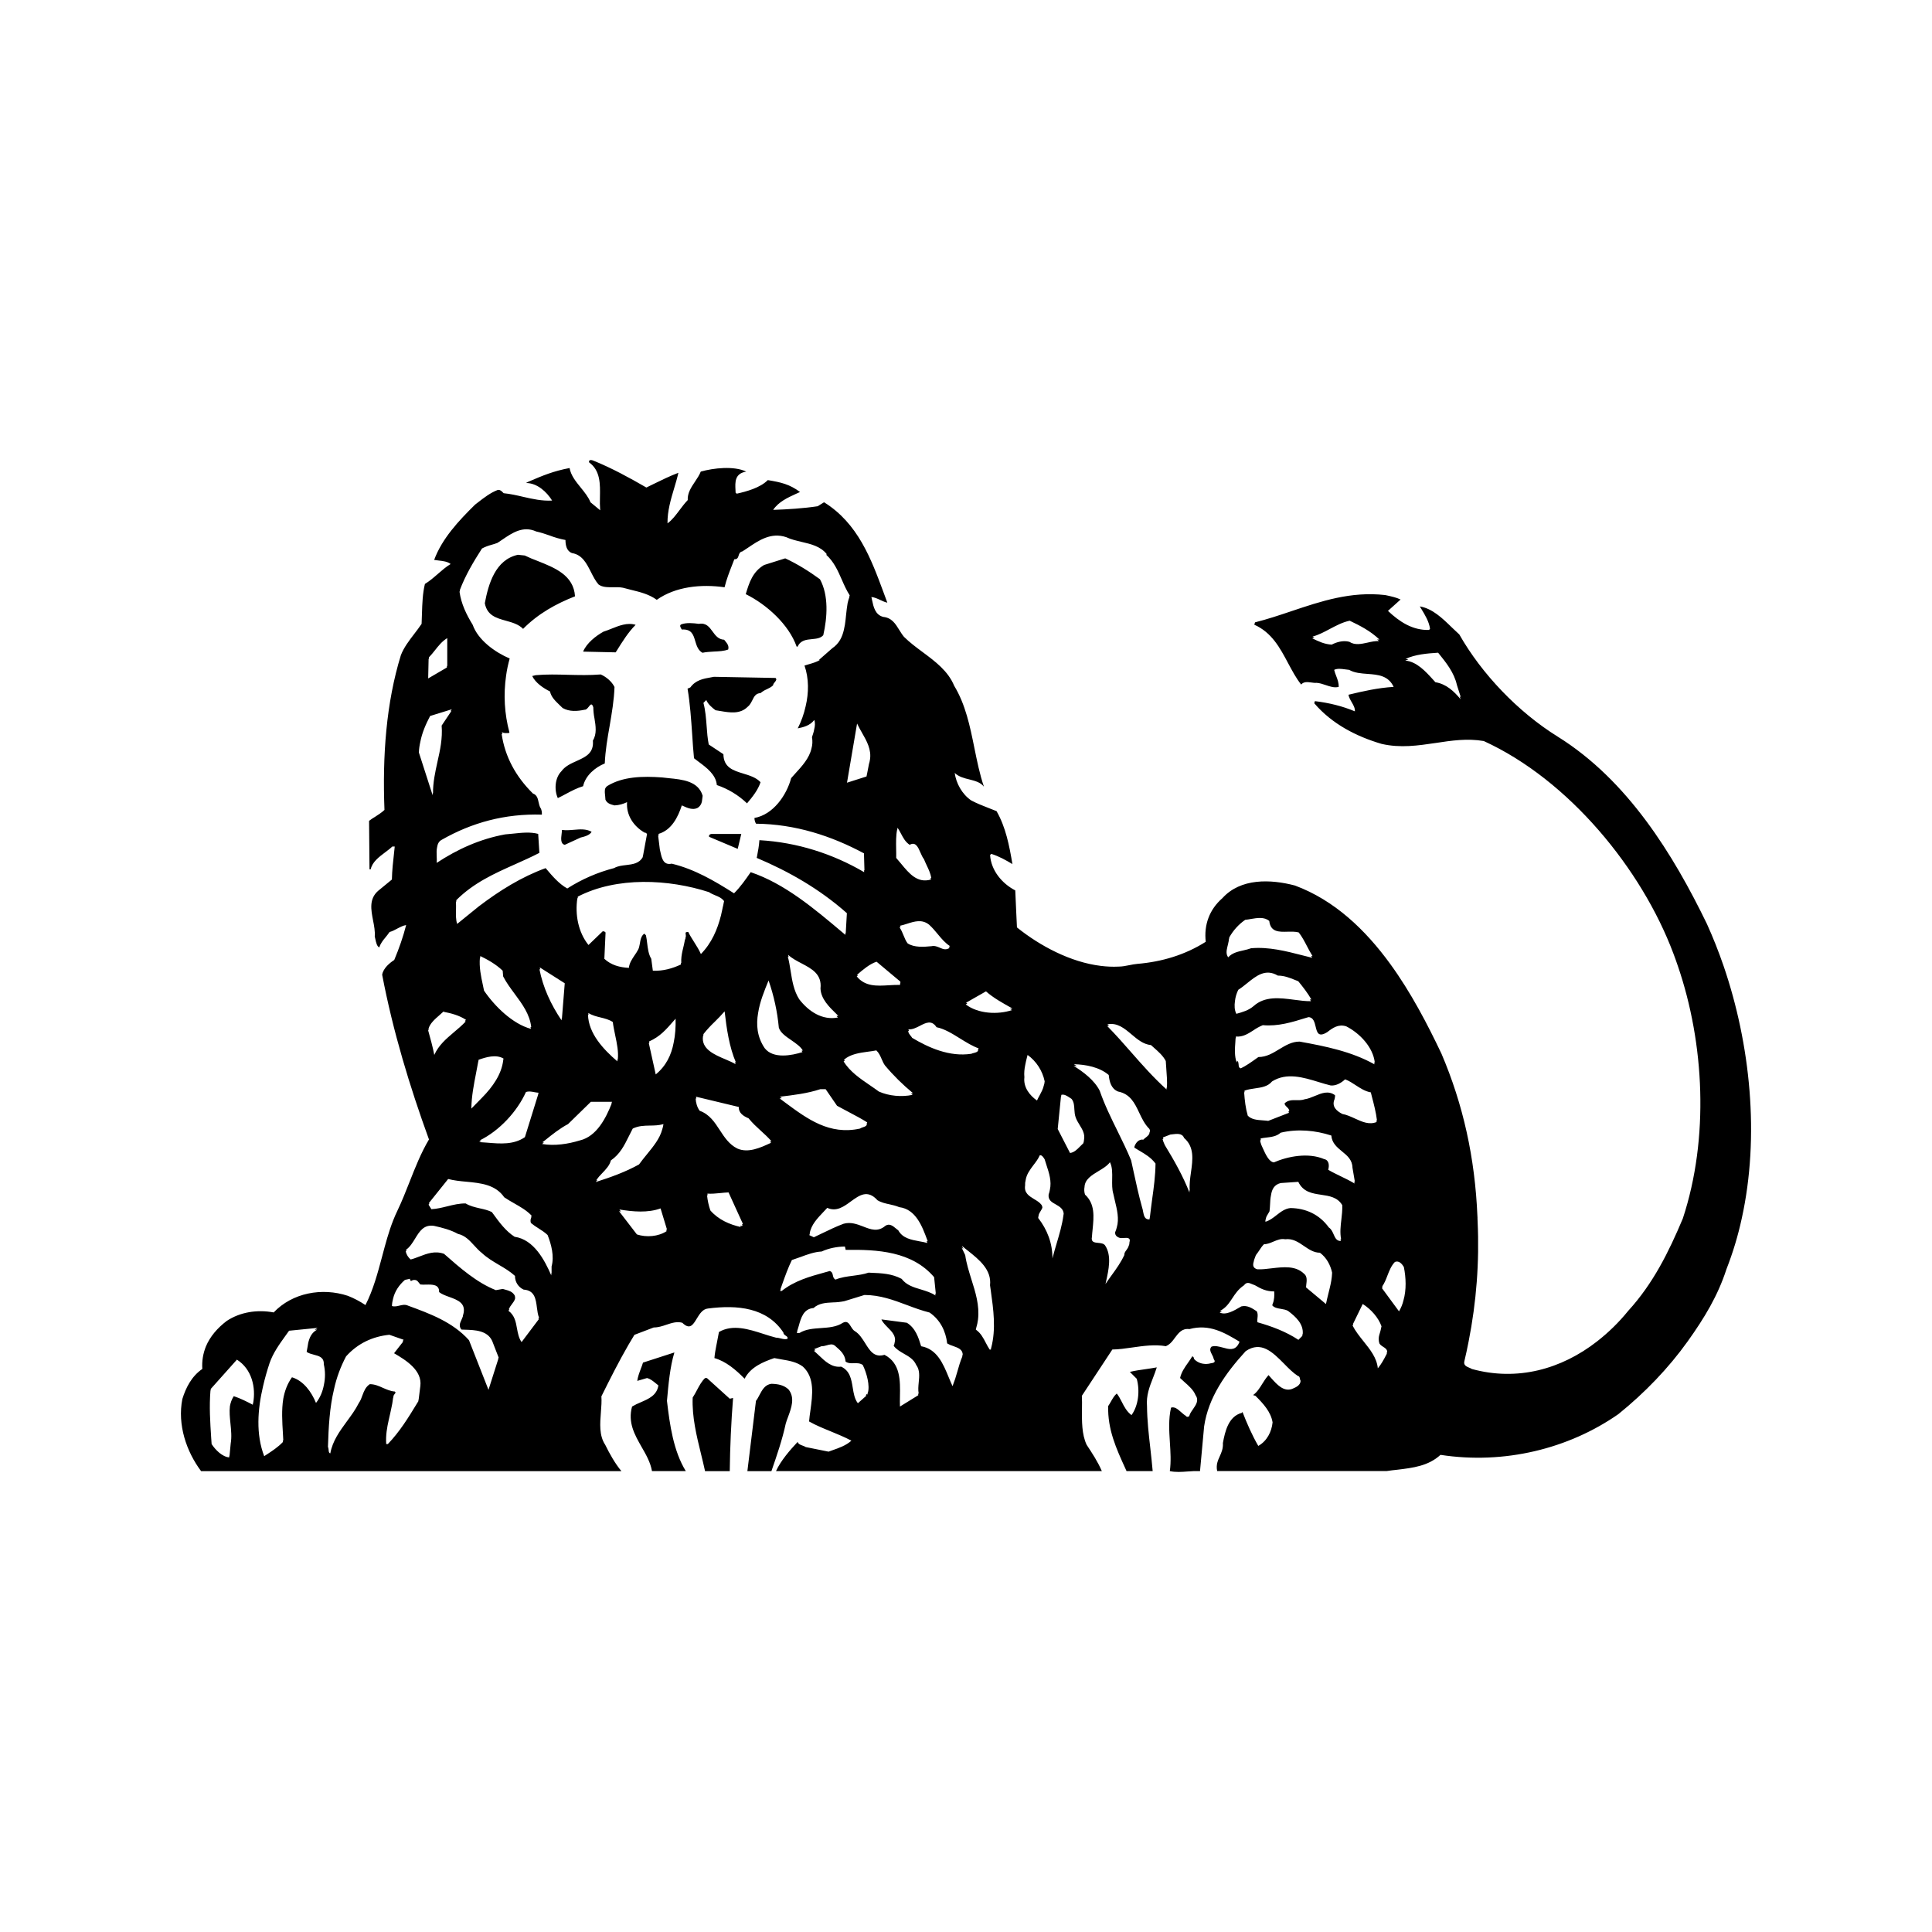 <svg width="32" height="32" viewBox="0 0 32 32" fill="none" xmlns="http://www.w3.org/2000/svg">
<path fill-rule="evenodd" clip-rule="evenodd" d="M23.172 21.72C23.206 21.663 23.231 21.601 23.246 21.537C23.296 21.364 23.288 21.16 23.252 20.985C23.225 20.941 23.174 20.871 23.103 20.903C23.043 20.965 23.012 21.046 22.98 21.128C22.956 21.19 22.932 21.253 22.894 21.307L22.9 21.315C22.898 21.318 22.896 21.321 22.895 21.324L22.889 21.335L23.172 21.72ZM22.96 22.441L22.971 22.421C22.971 22.418 22.97 22.416 22.969 22.415C22.968 22.413 22.968 22.412 22.967 22.41L22.974 22.398L22.977 22.392C22.974 22.347 22.943 22.328 22.91 22.308C22.887 22.293 22.862 22.277 22.847 22.251C22.832 22.204 22.832 22.154 22.846 22.108L22.855 22.078C22.863 22.05 22.871 22.023 22.876 21.996L22.875 21.994L22.876 21.991L22.877 21.988L22.878 21.984L22.879 21.981C22.88 21.977 22.881 21.972 22.882 21.968C22.831 21.823 22.708 21.685 22.571 21.598L22.41 21.929L22.413 21.933L22.414 21.935L22.403 21.956C22.45 22.048 22.517 22.132 22.584 22.216C22.694 22.353 22.805 22.491 22.821 22.664C22.879 22.595 22.921 22.517 22.96 22.441ZM22.21 20.527L22.213 20.527C22.192 20.416 22.204 20.309 22.217 20.201C22.226 20.123 22.235 20.044 22.232 19.961C22.153 19.829 22.019 19.809 21.883 19.789C21.734 19.767 21.584 19.744 21.504 19.575L21.212 19.595C21.103 19.622 21.066 19.702 21.052 19.796C21.041 19.846 21.038 19.9 21.036 19.953C21.034 19.991 21.032 20.028 21.027 20.063C21.02 20.076 21.013 20.088 21.006 20.1C20.988 20.127 20.971 20.154 20.966 20.188C20.96 20.203 20.957 20.22 20.959 20.236C21.028 20.217 21.086 20.172 21.143 20.127C21.214 20.072 21.284 20.017 21.376 20.009C21.628 20.013 21.853 20.114 22.01 20.331C22.05 20.357 22.07 20.402 22.089 20.445C22.114 20.502 22.137 20.555 22.207 20.555C22.206 20.549 22.205 20.544 22.205 20.538C22.205 20.534 22.205 20.53 22.204 20.526C22.207 20.526 22.209 20.526 22.21 20.527ZM22 21.435C22.008 21.402 22.016 21.37 22.024 21.337C22.044 21.254 22.061 21.17 22.064 21.079C22.036 20.953 21.973 20.831 21.862 20.749C21.761 20.749 21.679 20.693 21.597 20.637C21.504 20.573 21.41 20.51 21.286 20.526C21.219 20.512 21.157 20.538 21.094 20.564C21.042 20.586 20.991 20.608 20.936 20.608C20.903 20.64 20.879 20.677 20.855 20.714C20.838 20.739 20.821 20.764 20.802 20.788C20.799 20.798 20.795 20.808 20.79 20.819C20.78 20.845 20.769 20.873 20.765 20.899C20.749 20.952 20.75 21.004 20.827 21.024C20.902 21.027 20.982 21.017 21.064 21.007C21.26 20.984 21.461 20.961 21.601 21.099C21.654 21.14 21.644 21.216 21.636 21.279C21.634 21.294 21.633 21.309 21.632 21.323L21.962 21.599C21.973 21.543 21.987 21.489 22 21.435ZM21.506 22.192L21.572 22.125V22.12C21.572 22.118 21.571 22.116 21.571 22.115C21.57 22.112 21.57 22.109 21.57 22.106L21.577 22.098C21.594 21.929 21.46 21.807 21.333 21.712C21.299 21.693 21.258 21.686 21.216 21.679C21.161 21.67 21.106 21.661 21.072 21.62C21.075 21.615 21.076 21.608 21.078 21.602L21.079 21.598L21.08 21.594C21.107 21.533 21.109 21.453 21.105 21.39C20.975 21.39 20.892 21.35 20.786 21.288C20.771 21.283 20.755 21.277 20.74 21.27C20.692 21.249 20.647 21.23 20.605 21.288C20.51 21.352 20.458 21.431 20.409 21.506C20.355 21.587 20.305 21.663 20.207 21.712C20.213 21.715 20.219 21.715 20.225 21.716C20.23 21.716 20.234 21.717 20.238 21.717L20.234 21.72L20.23 21.723C20.221 21.729 20.212 21.735 20.202 21.74C20.306 21.788 20.437 21.71 20.541 21.649L20.56 21.638C20.659 21.614 20.741 21.669 20.817 21.72C20.835 21.758 20.832 21.794 20.828 21.83C20.825 21.853 20.823 21.877 20.828 21.901C21.064 21.968 21.297 22.054 21.506 22.192ZM20.344 15.621C20.338 15.643 20.332 15.666 20.328 15.688C20.314 15.748 20.305 15.806 20.343 15.856C20.408 15.783 20.502 15.762 20.596 15.741C20.639 15.731 20.682 15.721 20.722 15.706C21.015 15.68 21.298 15.753 21.575 15.824C21.628 15.837 21.681 15.851 21.734 15.864C21.73 15.858 21.727 15.852 21.724 15.846L21.72 15.839C21.719 15.836 21.717 15.833 21.715 15.831L21.74 15.836C21.706 15.783 21.677 15.727 21.648 15.672C21.606 15.591 21.565 15.513 21.511 15.444C21.456 15.429 21.391 15.431 21.328 15.432C21.184 15.436 21.044 15.44 21.023 15.254C20.94 15.183 20.822 15.204 20.719 15.221C20.688 15.227 20.657 15.232 20.625 15.235C20.516 15.31 20.426 15.41 20.361 15.526C20.361 15.53 20.36 15.534 20.359 15.539C20.358 15.543 20.358 15.546 20.357 15.55L20.356 15.551L20.355 15.553C20.354 15.575 20.35 15.597 20.344 15.619L20.344 15.621ZM21.436 16.559C21.532 16.572 21.626 16.584 21.714 16.583C21.711 16.578 21.707 16.573 21.704 16.567C21.702 16.565 21.7 16.562 21.698 16.559L21.697 16.556L21.695 16.554H21.699L21.706 16.555L21.712 16.555L21.721 16.555C21.661 16.45 21.578 16.343 21.504 16.253C21.494 16.249 21.485 16.245 21.475 16.241L21.452 16.232C21.36 16.195 21.271 16.159 21.165 16.159C20.961 16.038 20.807 16.163 20.655 16.286C20.607 16.325 20.559 16.363 20.51 16.394C20.481 16.452 20.462 16.515 20.455 16.58C20.444 16.655 20.446 16.731 20.478 16.792C20.576 16.765 20.679 16.736 20.761 16.666C20.949 16.495 21.198 16.528 21.436 16.559ZM22.299 17C22.172 16.957 22.074 17.024 21.984 17.095C21.835 17.188 21.814 17.1 21.791 17.004C21.773 16.93 21.753 16.85 21.673 16.847L21.632 16.859C21.404 16.93 21.169 17.003 20.916 16.98C20.86 17.003 20.808 17.032 20.758 17.067C20.67 17.123 20.584 17.179 20.47 17.168L20.47 17.175L20.47 17.182C20.47 17.187 20.469 17.192 20.469 17.196H20.468C20.467 17.197 20.466 17.197 20.465 17.196L20.462 17.248C20.453 17.367 20.444 17.499 20.485 17.601C20.485 17.59 20.485 17.578 20.497 17.574C20.512 17.588 20.513 17.609 20.515 17.63C20.517 17.659 20.518 17.687 20.552 17.695C20.641 17.652 20.723 17.593 20.805 17.535L20.843 17.508C20.976 17.508 21.082 17.443 21.187 17.379C21.292 17.316 21.396 17.252 21.525 17.252C21.958 17.33 22.388 17.417 22.766 17.629C22.765 17.622 22.763 17.615 22.762 17.608C22.761 17.604 22.76 17.6 22.759 17.596L22.761 17.597L22.765 17.598L22.768 17.6L22.771 17.601C22.744 17.347 22.523 17.114 22.299 17ZM22.197 19.478C22.277 19.517 22.36 19.556 22.436 19.603L22.43 19.569C22.432 19.57 22.434 19.571 22.436 19.572C22.438 19.573 22.44 19.574 22.441 19.575L22.401 19.339C22.398 19.209 22.312 19.139 22.227 19.07C22.144 19.001 22.061 18.933 22.051 18.808C21.787 18.722 21.492 18.694 21.212 18.761C21.146 18.821 21.059 18.832 20.974 18.842C20.942 18.846 20.911 18.849 20.881 18.856C20.88 18.863 20.88 18.87 20.882 18.877L20.883 18.883L20.879 18.883H20.878L20.876 18.884H20.875C20.871 18.903 20.876 18.918 20.882 18.933C20.886 18.942 20.889 18.952 20.891 18.962C20.899 18.98 20.908 19 20.917 19.02C20.963 19.121 21.018 19.243 21.099 19.253C21.332 19.151 21.671 19.087 21.931 19.198C22.018 19.214 22.018 19.312 21.999 19.375C22.06 19.412 22.128 19.444 22.197 19.478ZM22.439 18.525C22.559 18.58 22.677 18.635 22.802 18.584C22.801 18.579 22.8 18.575 22.799 18.57C22.798 18.567 22.797 18.563 22.797 18.559C22.798 18.559 22.8 18.558 22.802 18.558L22.807 18.557C22.79 18.421 22.757 18.294 22.723 18.165L22.705 18.093C22.612 18.077 22.534 18.026 22.457 17.976C22.399 17.938 22.342 17.9 22.279 17.877C22.213 17.94 22.125 17.986 22.042 17.979C21.974 17.962 21.907 17.943 21.841 17.922C21.586 17.844 21.31 17.76 21.069 17.912C20.999 17.997 20.893 18.012 20.787 18.027C20.727 18.036 20.666 18.044 20.612 18.065V18.068L20.613 18.071L20.613 18.075L20.613 18.08L20.615 18.09L20.612 18.09C20.61 18.091 20.608 18.091 20.607 18.092C20.616 18.227 20.631 18.356 20.667 18.479C20.729 18.544 20.824 18.55 20.918 18.557C20.948 18.559 20.977 18.561 21.006 18.565L21.348 18.432C21.348 18.425 21.346 18.42 21.343 18.414L21.34 18.409L21.354 18.403C21.355 18.375 21.335 18.356 21.315 18.336C21.297 18.319 21.278 18.3 21.276 18.276C21.332 18.22 21.4 18.221 21.469 18.222C21.517 18.223 21.565 18.224 21.611 18.207C21.666 18.199 21.722 18.176 21.777 18.153C21.889 18.106 22.002 18.059 22.112 18.14C22.111 18.149 22.111 18.157 22.112 18.166L22.112 18.169C22.112 18.169 22.112 18.17 22.112 18.171V18.173C22.112 18.175 22.111 18.178 22.109 18.18C22.108 18.184 22.107 18.188 22.107 18.193C22.107 18.196 22.106 18.199 22.106 18.202C22.105 18.203 22.105 18.203 22.105 18.204C22.105 18.205 22.105 18.206 22.104 18.207C22.052 18.329 22.14 18.403 22.234 18.451C22.303 18.463 22.371 18.494 22.439 18.525ZM19.703 19.714L19.707 19.725C19.697 19.628 19.711 19.523 19.726 19.418C19.756 19.208 19.785 18.997 19.612 18.848C19.581 18.766 19.49 18.779 19.417 18.788C19.406 18.79 19.394 18.791 19.384 18.792L19.261 18.84C19.262 18.845 19.264 18.849 19.266 18.854L19.268 18.857L19.269 18.859L19.27 18.862L19.256 18.867C19.262 18.895 19.273 18.921 19.285 18.948L19.295 18.97C19.449 19.222 19.595 19.481 19.701 19.752C19.7 19.744 19.701 19.736 19.701 19.727V19.721L19.7 19.709L19.703 19.714ZM19.044 20.168L19.045 20.168C19.056 20.066 19.07 19.966 19.083 19.865C19.11 19.671 19.137 19.476 19.139 19.272C19.064 19.172 18.97 19.117 18.875 19.061C18.846 19.044 18.817 19.027 18.789 19.009V18.994C18.809 18.931 18.86 18.864 18.938 18.876C18.946 18.865 18.96 18.855 18.974 18.844C19.005 18.82 19.039 18.793 19.039 18.759C19.048 18.741 19.052 18.722 19.037 18.698C18.96 18.622 18.913 18.524 18.868 18.428C18.793 18.27 18.721 18.119 18.518 18.079C18.403 18.032 18.375 17.914 18.364 17.805C18.21 17.674 17.982 17.631 17.788 17.627C17.798 17.633 17.809 17.641 17.82 17.648L17.836 17.659L17.824 17.658L17.813 17.657C17.803 17.656 17.793 17.655 17.782 17.654C17.944 17.753 18.129 17.894 18.215 18.067C18.296 18.301 18.405 18.521 18.513 18.741C18.591 18.899 18.668 19.057 18.735 19.219L18.773 19.393C18.817 19.597 18.859 19.791 18.917 20C18.924 20.019 18.929 20.042 18.933 20.067C18.946 20.133 18.959 20.204 19.04 20.197L19.041 20.188L19.042 20.175L19.044 20.168ZM18.695 20.634C18.704 20.617 18.708 20.598 18.707 20.579C18.733 20.496 18.669 20.501 18.611 20.505C18.589 20.506 18.568 20.508 18.553 20.505C18.509 20.494 18.463 20.464 18.471 20.408C18.482 20.383 18.491 20.358 18.497 20.331C18.54 20.189 18.501 20.033 18.466 19.887C18.456 19.847 18.447 19.808 18.439 19.769C18.418 19.698 18.42 19.615 18.421 19.532C18.423 19.43 18.425 19.328 18.384 19.25C18.34 19.31 18.267 19.354 18.193 19.398C18.081 19.466 17.968 19.534 17.963 19.661C17.955 19.702 17.958 19.745 17.971 19.786C18.139 19.94 18.118 20.152 18.097 20.362C18.093 20.404 18.088 20.445 18.086 20.485C18.067 20.574 18.126 20.58 18.189 20.586C18.233 20.59 18.279 20.595 18.303 20.627C18.417 20.796 18.362 21.037 18.319 21.229L18.31 21.268C18.343 21.218 18.378 21.169 18.413 21.121C18.49 21.015 18.565 20.91 18.622 20.788C18.62 20.756 18.637 20.731 18.657 20.705C18.672 20.684 18.688 20.662 18.695 20.634ZM17.89 18.988C17.907 18.97 17.925 18.952 17.943 18.936C17.95 18.917 17.954 18.896 17.955 18.876C17.973 18.782 17.927 18.706 17.881 18.632C17.855 18.59 17.83 18.548 17.815 18.503C17.801 18.464 17.798 18.42 17.795 18.376C17.792 18.313 17.788 18.249 17.748 18.201L17.721 18.183C17.676 18.153 17.628 18.12 17.579 18.134L17.576 18.161H17.573L17.519 18.7L17.723 19.097C17.791 19.089 17.84 19.039 17.89 18.988ZM17.502 20.593C17.547 20.44 17.593 20.288 17.614 20.127L17.616 20.115C17.617 20.11 17.618 20.105 17.618 20.101C17.611 20.02 17.548 19.984 17.487 19.949C17.42 19.912 17.356 19.875 17.369 19.783C17.378 19.758 17.385 19.733 17.389 19.707C17.421 19.566 17.376 19.429 17.333 19.298C17.322 19.266 17.312 19.234 17.303 19.203C17.288 19.176 17.252 19.121 17.221 19.137C17.196 19.195 17.157 19.246 17.117 19.298C17.06 19.374 17.002 19.451 16.988 19.547C16.98 19.576 16.977 19.606 16.979 19.636C16.96 19.759 17.046 19.811 17.13 19.862C17.172 19.887 17.214 19.912 17.243 19.947C17.257 19.962 17.265 19.983 17.265 20.004C17.257 20.023 17.248 20.041 17.237 20.057C17.22 20.084 17.203 20.111 17.201 20.142C17.198 20.152 17.196 20.163 17.196 20.174C17.345 20.367 17.432 20.587 17.432 20.843C17.453 20.759 17.477 20.676 17.502 20.593ZM17.01 17.512C16.999 17.554 16.989 17.596 16.981 17.64C16.968 17.703 16.96 17.77 16.967 17.843C16.947 18.009 17.057 18.146 17.176 18.228C17.189 18.198 17.204 18.17 17.22 18.142C17.247 18.091 17.274 18.042 17.287 17.986C17.296 17.962 17.301 17.936 17.303 17.91C17.266 17.734 17.165 17.578 17.02 17.473C17.02 17.473 17.01 17.512 17.01 17.512ZM18.741 17.132C18.622 17.032 18.505 16.934 18.343 16.966L18.36 16.983L18.368 16.992C18.363 16.993 18.359 16.992 18.355 16.992C18.349 16.992 18.343 16.992 18.338 16.993C18.484 17.142 18.615 17.29 18.744 17.438C18.924 17.643 19.103 17.846 19.322 18.045C19.323 18.039 19.323 18.033 19.322 18.026C19.322 18.021 19.322 18.017 19.322 18.012C19.324 18.014 19.326 18.016 19.328 18.018C19.334 17.911 19.326 17.81 19.318 17.708C19.315 17.664 19.311 17.619 19.309 17.574C19.264 17.486 19.186 17.418 19.111 17.352C19.095 17.338 19.079 17.324 19.064 17.31C18.938 17.298 18.839 17.215 18.741 17.132ZM15.995 16.636C16.2 16.793 16.527 16.809 16.763 16.73L16.729 16.712C16.735 16.71 16.741 16.709 16.747 16.708C16.754 16.707 16.762 16.705 16.768 16.703C16.619 16.62 16.453 16.529 16.331 16.42L16.001 16.608C16.004 16.611 16.008 16.613 16.012 16.615C16.016 16.616 16.02 16.618 16.022 16.62L15.995 16.636ZM16.416 22.326H16.417C16.5 22.012 16.454 21.688 16.41 21.372L16.403 21.323L16.398 21.288C16.427 21.03 16.215 20.862 16.037 20.72C16 20.691 15.964 20.663 15.932 20.635L15.957 20.687C15.947 20.679 15.937 20.671 15.927 20.663L15.987 20.789C16.006 20.924 16.048 21.056 16.089 21.189C16.157 21.404 16.226 21.621 16.199 21.855C16.193 21.902 16.183 21.949 16.169 21.995L16.166 22.009C16.166 22.014 16.165 22.019 16.163 22.023C16.244 22.079 16.286 22.16 16.328 22.241C16.348 22.279 16.368 22.317 16.392 22.353H16.412C16.413 22.348 16.414 22.343 16.414 22.339C16.415 22.334 16.415 22.33 16.416 22.326ZM15.857 22.717C15.881 22.632 15.905 22.548 15.939 22.468C15.939 22.466 15.939 22.465 15.938 22.463C15.938 22.462 15.938 22.46 15.938 22.458L15.94 22.452C15.941 22.448 15.943 22.444 15.945 22.44C15.947 22.351 15.867 22.323 15.789 22.295C15.754 22.285 15.72 22.27 15.688 22.251C15.665 22.05 15.575 21.862 15.397 21.74C15.27 21.708 15.147 21.663 15.025 21.617C14.801 21.533 14.576 21.449 14.318 21.449L13.987 21.551C13.924 21.564 13.859 21.571 13.794 21.572C13.677 21.578 13.564 21.584 13.475 21.665C13.308 21.678 13.267 21.828 13.23 21.961C13.221 21.993 13.212 22.023 13.203 22.05H13.206L13.204 22.058L13.197 22.078H13.243C13.346 22.014 13.472 22.006 13.598 21.997C13.727 21.988 13.857 21.979 13.961 21.909C14.032 21.872 14.062 21.92 14.094 21.972C14.113 22.002 14.133 22.035 14.162 22.05C14.235 22.095 14.283 22.174 14.331 22.249C14.408 22.373 14.481 22.491 14.65 22.44C14.916 22.578 14.911 22.867 14.906 23.127C14.905 23.186 14.904 23.244 14.906 23.297L15.21 23.109C15.209 23.104 15.209 23.1 15.208 23.095L15.208 23.086L15.216 23.081C15.205 23.022 15.211 22.959 15.217 22.896C15.227 22.794 15.237 22.692 15.176 22.609C15.135 22.515 15.053 22.468 14.972 22.422C14.908 22.385 14.845 22.349 14.802 22.291C14.811 22.272 14.817 22.252 14.819 22.232C14.846 22.13 14.774 22.057 14.702 21.985C14.662 21.944 14.621 21.903 14.6 21.858L14.603 21.854L15.02 21.909C15.163 21.996 15.213 22.153 15.257 22.298C15.521 22.343 15.623 22.592 15.713 22.811C15.735 22.863 15.755 22.913 15.777 22.959C15.808 22.88 15.835 22.799 15.857 22.717ZM14.371 23.069L14.373 23.072C14.412 22.955 14.357 22.746 14.29 22.608C14.244 22.576 14.194 22.578 14.145 22.579C14.097 22.581 14.049 22.582 14.006 22.553C13.995 22.432 13.923 22.371 13.838 22.297L13.825 22.286C13.786 22.256 13.739 22.269 13.692 22.283C13.663 22.291 13.635 22.299 13.608 22.297L13.486 22.345L13.498 22.356L13.499 22.357L13.506 22.363L13.481 22.373C13.507 22.396 13.534 22.421 13.562 22.448C13.664 22.546 13.777 22.655 13.932 22.636C14.078 22.704 14.101 22.845 14.124 22.984C14.139 23.079 14.155 23.173 14.209 23.242L14.351 23.116L14.339 23.108L14.359 23.089L14.367 23.1C14.369 23.095 14.37 23.089 14.37 23.082C14.37 23.078 14.37 23.073 14.371 23.069ZM12.921 21.382H12.948C13.16 21.214 13.407 21.145 13.657 21.076L13.744 21.052C13.783 21.066 13.789 21.095 13.795 21.124C13.801 21.151 13.807 21.179 13.839 21.194C13.93 21.156 14.031 21.143 14.132 21.13C14.219 21.118 14.306 21.107 14.386 21.079L14.406 21.08C14.607 21.088 14.771 21.095 14.934 21.182C15.013 21.286 15.133 21.322 15.255 21.358C15.339 21.384 15.423 21.409 15.494 21.457L15.491 21.424C15.492 21.425 15.494 21.425 15.495 21.426L15.497 21.428C15.498 21.428 15.499 21.429 15.5 21.429L15.472 21.154C15.106 20.725 14.534 20.694 14.007 20.702L13.995 20.647C13.869 20.647 13.727 20.674 13.609 20.729C13.489 20.735 13.372 20.778 13.257 20.821C13.21 20.838 13.163 20.855 13.116 20.87C13.055 20.993 13.004 21.136 12.957 21.268L12.927 21.354H12.931C12.928 21.364 12.924 21.373 12.921 21.382ZM13.588 18.04C13.376 18.11 13.148 18.138 12.918 18.165L12.931 18.174L12.95 18.189L12.932 18.191L12.925 18.192L12.913 18.193L13.012 18.267C13.373 18.534 13.739 18.804 14.244 18.693C14.259 18.683 14.276 18.676 14.293 18.671C14.324 18.661 14.354 18.651 14.359 18.618L14.356 18.616L14.353 18.614L14.351 18.614C14.358 18.607 14.363 18.599 14.364 18.59C14.265 18.528 14.163 18.474 14.06 18.42C13.994 18.386 13.929 18.351 13.864 18.315L13.675 18.04L13.588 18.04ZM12.557 16.777C12.523 16.971 12.537 17.17 12.665 17.36C12.806 17.544 13.118 17.481 13.292 17.426C13.289 17.421 13.285 17.417 13.282 17.413L13.276 17.405L13.283 17.403C13.288 17.402 13.292 17.4 13.297 17.399C13.259 17.334 13.183 17.282 13.107 17.229C13.016 17.167 12.926 17.105 12.9 17.022C12.875 16.755 12.818 16.493 12.73 16.24L12.726 16.249C12.659 16.414 12.585 16.593 12.557 16.777ZM12.756 18.935L12.771 18.928C12.768 18.924 12.765 18.921 12.761 18.918L12.754 18.911L12.758 18.909L12.776 18.9C12.722 18.84 12.664 18.784 12.603 18.73C12.533 18.666 12.463 18.602 12.399 18.523C12.316 18.488 12.232 18.436 12.237 18.335L11.528 18.165C11.528 18.171 11.53 18.177 11.531 18.182L11.534 18.196L11.522 18.193C11.526 18.268 11.546 18.339 11.589 18.398C11.751 18.456 11.836 18.586 11.922 18.718C11.999 18.836 12.077 18.956 12.212 19.023C12.391 19.103 12.596 19.009 12.756 18.935ZM12.272 20.305C12.282 20.307 12.295 20.309 12.298 20.297L12.29 20.279C12.296 20.279 12.302 20.277 12.304 20.27L12.067 19.75C12.021 19.752 11.975 19.756 11.93 19.761C11.857 19.768 11.784 19.775 11.717 19.77C11.717 19.776 11.718 19.781 11.719 19.787L11.721 19.798C11.719 19.797 11.718 19.797 11.716 19.798C11.714 19.798 11.713 19.798 11.711 19.798C11.719 19.884 11.739 19.97 11.766 20.049C11.901 20.203 12.082 20.281 12.271 20.324C12.254 20.301 12.261 20.302 12.272 20.305ZM11.355 15.449C11.362 15.44 11.375 15.435 11.4 15.437C11.426 15.492 11.462 15.548 11.498 15.605C11.539 15.67 11.58 15.735 11.609 15.802C11.786 15.621 11.882 15.399 11.942 15.161C11.947 15.142 11.951 15.122 11.955 15.102L11.962 15.071L11.971 15.027C11.977 15.003 11.983 14.978 11.987 14.953L11.988 14.948C11.989 14.941 11.991 14.933 11.993 14.925C11.952 14.872 11.899 14.85 11.846 14.829C11.811 14.814 11.776 14.8 11.744 14.777C11.075 14.56 10.216 14.517 9.57 14.851C9.57 14.855 9.57 14.86 9.57 14.864C9.57 14.868 9.569 14.872 9.569 14.876L9.566 14.877L9.563 14.878C9.522 15.146 9.577 15.441 9.747 15.652L9.983 15.425C10.003 15.425 10.018 15.429 10.03 15.445L10.01 15.881C10.124 15.987 10.266 16.023 10.416 16.031C10.424 15.953 10.466 15.89 10.508 15.827C10.531 15.795 10.552 15.762 10.57 15.728C10.584 15.702 10.59 15.67 10.596 15.639C10.6 15.619 10.604 15.599 10.607 15.579C10.617 15.534 10.632 15.492 10.672 15.464L10.699 15.492C10.708 15.534 10.714 15.578 10.719 15.621C10.73 15.712 10.741 15.804 10.787 15.881L10.806 16.024L10.813 16.078C10.987 16.086 11.144 16.038 11.278 15.975C11.278 15.97 11.278 15.966 11.278 15.961C11.279 15.957 11.279 15.953 11.279 15.95L11.281 15.949L11.284 15.947C11.28 15.877 11.29 15.813 11.304 15.75C11.312 15.716 11.32 15.682 11.328 15.648C11.334 15.621 11.34 15.593 11.345 15.565C11.352 15.555 11.355 15.543 11.354 15.531C11.363 15.513 11.36 15.49 11.357 15.47L11.355 15.449ZM10.861 17.796C11.034 17.654 11.12 17.472 11.158 17.27C11.185 17.144 11.193 17.01 11.19 16.872L11.173 16.892C11.026 17.061 10.934 17.167 10.751 17.25L10.756 17.271C10.755 17.272 10.753 17.273 10.752 17.274L10.746 17.276L10.861 17.796ZM10.549 20.446C10.707 20.498 10.904 20.482 11.041 20.392L11.035 20.37C11.037 20.369 11.039 20.368 11.041 20.367C11.043 20.366 11.045 20.365 11.047 20.364L10.941 20.015C10.732 20.092 10.484 20.07 10.259 20.033L10.284 20.066L10.269 20.064L10.253 20.061L10.549 20.446ZM9.886 19.554C9.88 19.562 9.873 19.57 9.868 19.578C10.116 19.499 10.356 19.413 10.584 19.287C10.625 19.23 10.67 19.174 10.716 19.118C10.822 18.988 10.928 18.858 10.968 18.709C10.977 18.68 10.985 18.65 10.989 18.619C10.91 18.641 10.835 18.642 10.762 18.643C10.668 18.645 10.576 18.646 10.48 18.693C10.457 18.736 10.435 18.78 10.414 18.823C10.341 18.97 10.269 19.117 10.118 19.22C10.098 19.303 10.034 19.369 9.973 19.433C9.936 19.469 9.903 19.508 9.874 19.55L9.887 19.545C9.89 19.544 9.893 19.543 9.897 19.542L9.886 19.554ZM9.946 16.852C9.876 16.835 9.805 16.817 9.745 16.778C9.745 16.784 9.746 16.79 9.746 16.796C9.747 16.801 9.748 16.805 9.748 16.81C9.747 16.81 9.747 16.809 9.746 16.809L9.744 16.808C9.742 16.808 9.741 16.807 9.739 16.806C9.747 17.116 9.991 17.379 10.226 17.58C10.227 17.574 10.227 17.568 10.226 17.562C10.226 17.557 10.226 17.553 10.226 17.548C10.227 17.549 10.228 17.549 10.229 17.55L10.231 17.552L10.232 17.553C10.248 17.424 10.218 17.282 10.189 17.144C10.174 17.07 10.158 16.997 10.15 16.928C10.091 16.888 10.019 16.87 9.946 16.852ZM8.99 18.939L8.978 18.948C9.186 18.984 9.411 18.948 9.604 18.889C9.884 18.823 10.038 18.515 10.132 18.276H10.126C10.127 18.274 10.128 18.272 10.129 18.27L10.132 18.262L10.134 18.258L10.136 18.251L10.137 18.249H9.787L9.409 18.618C9.276 18.688 9.148 18.789 9.027 18.887L8.998 18.909L8.983 18.921C8.987 18.922 8.991 18.922 8.995 18.922C8.999 18.922 9.004 18.923 9.009 18.923L9.003 18.928L8.99 18.939ZM9.136 21.097V20.976C9.183 20.806 9.131 20.61 9.07 20.456C9.026 20.413 8.971 20.378 8.916 20.343C8.874 20.317 8.832 20.288 8.793 20.256C8.787 20.238 8.786 20.219 8.788 20.201C8.789 20.196 8.791 20.192 8.792 20.188C8.794 20.18 8.796 20.172 8.8 20.162C8.799 20.161 8.799 20.16 8.798 20.16C8.799 20.155 8.801 20.151 8.801 20.147L8.805 20.135C8.726 20.05 8.62 19.99 8.515 19.93C8.46 19.898 8.404 19.867 8.352 19.831C8.206 19.62 7.966 19.596 7.726 19.573C7.623 19.564 7.519 19.553 7.423 19.528L7.104 19.926L7.111 19.937L7.098 19.953L7.145 20.028C7.235 20.023 7.321 20.002 7.406 19.981C7.507 19.956 7.608 19.931 7.713 19.933C7.783 19.976 7.865 19.995 7.947 20.014C8.016 20.029 8.085 20.045 8.146 20.075L8.166 20.102C8.267 20.241 8.377 20.392 8.524 20.485C8.844 20.531 9.021 20.873 9.131 21.125V21.087L9.132 21.088L9.134 21.093C9.134 21.094 9.135 21.096 9.136 21.097ZM8.639 22.229L8.923 21.852C8.922 21.851 8.922 21.85 8.922 21.849L8.921 21.844C8.92 21.842 8.919 21.84 8.918 21.837L8.928 21.825C8.908 21.776 8.901 21.717 8.893 21.658C8.875 21.516 8.856 21.372 8.673 21.36C8.584 21.32 8.528 21.23 8.53 21.133C8.447 21.058 8.355 21.003 8.262 20.949C8.166 20.892 8.069 20.835 7.983 20.755C7.935 20.717 7.894 20.673 7.854 20.629C7.777 20.545 7.702 20.463 7.585 20.437C7.463 20.37 7.329 20.335 7.188 20.304C7.02 20.279 6.949 20.394 6.876 20.514C6.833 20.584 6.789 20.656 6.725 20.7C6.726 20.703 6.727 20.706 6.729 20.709C6.73 20.712 6.731 20.714 6.732 20.717C6.731 20.718 6.729 20.719 6.728 20.72L6.726 20.723L6.72 20.728C6.732 20.78 6.761 20.827 6.802 20.861C6.85 20.849 6.898 20.83 6.946 20.812C7.074 20.763 7.204 20.713 7.354 20.767L7.362 20.774C7.624 21.004 7.897 21.244 8.213 21.369L8.327 21.349C8.342 21.354 8.358 21.358 8.374 21.362C8.43 21.378 8.487 21.393 8.524 21.455C8.531 21.474 8.534 21.495 8.53 21.515C8.52 21.546 8.499 21.574 8.478 21.602C8.458 21.626 8.441 21.654 8.428 21.683C8.431 21.685 8.432 21.687 8.435 21.689C8.433 21.692 8.432 21.694 8.43 21.697C8.427 21.701 8.424 21.706 8.422 21.711C8.524 21.786 8.544 21.895 8.563 22.004C8.578 22.083 8.592 22.163 8.639 22.229ZM8.091 23.02L8.252 22.513L8.251 22.508L8.259 22.485L8.152 22.21C8.071 22.035 7.865 22.029 7.701 22.024C7.682 22.023 7.663 22.023 7.644 22.022C7.613 21.988 7.612 21.952 7.62 21.917C7.626 21.898 7.635 21.879 7.643 21.861C7.651 21.841 7.66 21.823 7.666 21.805C7.667 21.801 7.667 21.798 7.667 21.794C7.667 21.791 7.667 21.788 7.668 21.785C7.669 21.784 7.669 21.783 7.67 21.782L7.67 21.78L7.671 21.779C7.728 21.586 7.583 21.533 7.443 21.482C7.379 21.459 7.316 21.436 7.273 21.401C7.279 21.273 7.163 21.275 7.057 21.277C7.025 21.279 6.993 21.278 6.962 21.275L6.923 21.228C6.899 21.192 6.84 21.192 6.808 21.219C6.806 21.216 6.804 21.213 6.801 21.21C6.794 21.203 6.787 21.195 6.793 21.18L6.707 21.199C6.609 21.284 6.539 21.389 6.511 21.509C6.5 21.548 6.493 21.589 6.492 21.632C6.535 21.645 6.576 21.635 6.617 21.625C6.662 21.614 6.707 21.603 6.755 21.624L6.762 21.627C7.122 21.759 7.498 21.897 7.768 22.198L8.091 23.02ZM6.933 23.185C6.933 23.184 6.934 23.183 6.934 23.182L6.962 22.958C6.997 22.695 6.717 22.525 6.527 22.414L6.68 22.218L6.667 22.214L6.686 22.191L6.449 22.108C6.173 22.136 5.925 22.25 5.732 22.466C5.641 22.638 5.573 22.821 5.532 23.012C5.46 23.311 5.442 23.631 5.432 23.966C5.44 23.98 5.441 23.999 5.443 24.016C5.445 24.043 5.447 24.067 5.471 24.072C5.508 23.866 5.626 23.706 5.744 23.544C5.816 23.446 5.889 23.347 5.944 23.237C5.971 23.199 5.988 23.155 6.003 23.111C6.029 23.042 6.055 22.972 6.125 22.926C6.206 22.926 6.275 22.957 6.344 22.988C6.407 23.015 6.468 23.043 6.539 23.048C6.546 23.053 6.55 23.06 6.552 23.068C6.548 23.074 6.544 23.079 6.54 23.084C6.529 23.098 6.518 23.112 6.517 23.127C6.516 23.131 6.516 23.135 6.515 23.139C6.514 23.143 6.513 23.147 6.513 23.151C6.513 23.151 6.512 23.152 6.512 23.152L6.511 23.154C6.504 23.215 6.493 23.276 6.479 23.337L6.464 23.407C6.455 23.444 6.447 23.48 6.439 23.517C6.41 23.646 6.387 23.775 6.397 23.918H6.424C6.624 23.709 6.762 23.482 6.908 23.243L6.929 23.209L6.931 23.187L6.932 23.186L6.933 23.185ZM5.234 23.237C5.302 23.15 5.345 23.047 5.365 22.937C5.389 22.824 5.389 22.708 5.363 22.596C5.368 22.481 5.284 22.46 5.199 22.438C5.155 22.426 5.111 22.415 5.079 22.391C5.085 22.364 5.089 22.337 5.094 22.309L5.105 22.243C5.126 22.154 5.161 22.072 5.254 22.022L5.213 22.026C5.227 22.015 5.242 22.004 5.26 21.994L4.788 22.041L4.732 22.119C4.627 22.265 4.521 22.412 4.464 22.58C4.424 22.702 4.386 22.831 4.356 22.965C4.267 23.343 4.236 23.755 4.376 24.119L4.415 24.093L4.416 24.093L4.417 24.092C4.51 24.031 4.605 23.969 4.686 23.884L4.685 23.862L4.687 23.86L4.688 23.859C4.69 23.858 4.691 23.857 4.692 23.856L4.686 23.743C4.674 23.549 4.662 23.352 4.692 23.167C4.715 23.041 4.758 22.921 4.836 22.812C5.029 22.871 5.16 23.056 5.234 23.237ZM4.191 23.239L4.193 23.24C4.24 22.981 4.172 22.677 3.924 22.52L3.491 23.005L3.49 23.016L3.49 23.027L3.486 23.032C3.464 23.3 3.481 23.554 3.498 23.816L3.505 23.918C3.568 24.016 3.683 24.13 3.796 24.139L3.799 24.11L3.8 24.11C3.801 24.11 3.802 24.111 3.802 24.111L3.821 23.91C3.84 23.8 3.828 23.688 3.817 23.577C3.807 23.479 3.797 23.383 3.808 23.291C3.819 23.233 3.837 23.178 3.872 23.125C3.982 23.161 4.091 23.216 4.187 23.267L4.189 23.253L4.191 23.239L4.191 23.239ZM7.096 17.059C7.094 17.062 7.093 17.065 7.092 17.068C7.126 17.191 7.169 17.344 7.193 17.473C7.266 17.311 7.387 17.209 7.516 17.099C7.581 17.044 7.649 16.987 7.713 16.92C7.712 16.919 7.71 16.918 7.709 16.917L7.706 16.916C7.704 16.915 7.701 16.913 7.699 16.912C7.702 16.908 7.705 16.905 7.709 16.902C7.712 16.899 7.716 16.896 7.719 16.892C7.608 16.818 7.471 16.782 7.349 16.759V16.751C7.327 16.772 7.303 16.793 7.278 16.815C7.202 16.881 7.12 16.953 7.097 17.041L7.099 17.046L7.099 17.048L7.1 17.051C7.099 17.053 7.098 17.056 7.096 17.059ZM7.124 11.859C7.052 11.997 6.99 12.137 6.961 12.292C6.948 12.348 6.94 12.406 6.938 12.464L7.166 13.172L7.167 13.15C7.167 13.145 7.168 13.138 7.168 13.132L7.172 13.145C7.17 12.961 7.208 12.791 7.245 12.621C7.289 12.426 7.332 12.232 7.315 12.018L7.477 11.776L7.461 11.781L7.483 11.748L7.124 11.859ZM7.104 10.909C7.103 10.911 7.101 10.913 7.099 10.915L7.092 11.237L7.402 11.056V11.033L7.408 11.029V10.569C7.323 10.62 7.263 10.696 7.204 10.771C7.172 10.811 7.14 10.851 7.105 10.887L7.104 10.909ZM8.337 17.547C8.339 17.542 8.34 17.538 8.34 17.533C8.215 17.459 8.049 17.51 7.927 17.553C7.926 17.562 7.925 17.57 7.923 17.579H7.922C7.91 17.645 7.898 17.71 7.885 17.775C7.848 17.966 7.81 18.157 7.807 18.362L7.984 18.181C8.162 18.001 8.308 17.792 8.335 17.56C8.336 17.556 8.336 17.551 8.337 17.547ZM8.017 16.408C8.194 16.668 8.49 16.959 8.793 17.041C8.792 17.035 8.791 17.029 8.79 17.023L8.788 17.018C8.788 17.015 8.787 17.012 8.787 17.01L8.793 17.012C8.795 17.013 8.797 17.013 8.799 17.014C8.776 16.8 8.649 16.629 8.523 16.459C8.454 16.366 8.385 16.272 8.334 16.173L8.326 16.078C8.212 15.968 8.074 15.893 7.955 15.835C7.955 15.84 7.955 15.846 7.955 15.851V15.864C7.953 15.863 7.952 15.862 7.95 15.861L7.949 15.861C7.934 16.017 7.966 16.169 7.998 16.316L8.017 16.408ZM8.694 18.835L8.914 18.127L8.912 18.126L8.921 18.099C8.897 18.097 8.872 18.094 8.849 18.089C8.801 18.08 8.756 18.071 8.711 18.088C8.566 18.409 8.274 18.728 7.943 18.89L7.976 18.892L7.959 18.903C7.952 18.908 7.945 18.913 7.937 18.917C7.981 18.919 8.024 18.923 8.068 18.926C8.293 18.945 8.508 18.962 8.694 18.835ZM9.354 16.286L8.94 16.023C8.942 16.03 8.944 16.037 8.945 16.044L8.949 16.06C8.944 16.057 8.939 16.054 8.934 16.05C8.994 16.357 9.123 16.636 9.301 16.9L9.304 16.867C9.304 16.868 9.305 16.869 9.305 16.87L9.307 16.873L9.354 16.286ZM12.018 17.547C12.081 17.574 12.14 17.599 12.184 17.627C12.182 17.62 12.179 17.614 12.177 17.607L12.174 17.599C12.173 17.596 12.172 17.593 12.171 17.59C12.173 17.591 12.176 17.592 12.178 17.594C12.182 17.596 12.186 17.598 12.19 17.6C12.079 17.344 12.034 17.033 12.002 16.751C11.95 16.811 11.895 16.869 11.838 16.924C11.771 16.988 11.708 17.055 11.651 17.128C11.65 17.131 11.65 17.135 11.651 17.139C11.651 17.142 11.651 17.145 11.651 17.148C11.65 17.15 11.649 17.151 11.648 17.152L11.645 17.155C11.607 17.373 11.83 17.468 12.018 17.547ZM13.237 16.55C13.391 16.751 13.619 16.904 13.879 16.853L13.855 16.829C13.859 16.828 13.863 16.828 13.868 16.827C13.874 16.827 13.88 16.826 13.885 16.825L13.86 16.801L13.859 16.8C13.732 16.677 13.597 16.545 13.59 16.373C13.616 16.135 13.446 16.046 13.275 15.956C13.195 15.914 13.114 15.872 13.054 15.814C13.056 15.821 13.057 15.828 13.059 15.835L13.06 15.842L13.061 15.85L13.062 15.852L13.056 15.848L13.052 15.845C13.051 15.844 13.05 15.843 13.048 15.841C13.069 15.919 13.082 16 13.095 16.081C13.121 16.246 13.148 16.41 13.237 16.55ZM7.983 9.085C7.841 9.306 7.708 9.53 7.616 9.774C7.616 9.776 7.617 9.778 7.618 9.781L7.618 9.784C7.618 9.786 7.617 9.789 7.616 9.791L7.611 9.801C7.639 10.002 7.725 10.179 7.829 10.348C7.919 10.604 8.201 10.804 8.442 10.907C8.417 10.997 8.396 11.091 8.383 11.188C8.337 11.503 8.355 11.825 8.438 12.132C8.434 12.136 8.428 12.141 8.428 12.141L8.404 12.142C8.374 12.143 8.344 12.144 8.319 12.129H8.318L8.314 12.126C8.314 12.127 8.314 12.128 8.315 12.129V12.13C8.315 12.136 8.317 12.141 8.319 12.146C8.319 12.15 8.321 12.155 8.322 12.159C8.321 12.159 8.319 12.158 8.318 12.158C8.317 12.158 8.316 12.158 8.314 12.157C8.313 12.156 8.31 12.155 8.308 12.154C8.308 12.154 8.308 12.156 8.309 12.158C8.364 12.533 8.542 12.862 8.827 13.143C8.895 13.167 8.908 13.227 8.921 13.288C8.928 13.32 8.936 13.353 8.951 13.38C8.971 13.407 8.978 13.457 8.975 13.493C8.36 13.474 7.813 13.627 7.321 13.907C7.268 13.933 7.248 13.979 7.24 14.032C7.229 14.079 7.231 14.133 7.233 14.186C7.235 14.223 7.236 14.259 7.233 14.292C7.579 14.064 7.954 13.895 8.367 13.82C8.412 13.817 8.458 13.812 8.504 13.807C8.643 13.792 8.788 13.777 8.914 13.812L8.934 14.126C8.803 14.194 8.668 14.254 8.534 14.314C8.189 14.468 7.845 14.622 7.558 14.909V14.931L7.553 14.936L7.552 14.937C7.555 14.979 7.553 15.024 7.553 15.069C7.551 15.153 7.549 15.236 7.572 15.303L7.931 15.012C8.277 14.749 8.639 14.524 9.037 14.379L9.046 14.389C9.15 14.512 9.259 14.64 9.396 14.716C9.635 14.563 9.897 14.449 10.172 14.378C10.23 14.344 10.302 14.336 10.372 14.328C10.48 14.315 10.587 14.302 10.645 14.198L10.65 14.171L10.651 14.17L10.704 13.883L10.712 13.84L10.717 13.812C10.714 13.81 10.712 13.808 10.709 13.805C10.701 13.797 10.693 13.789 10.678 13.792C10.493 13.686 10.37 13.501 10.386 13.286C10.323 13.316 10.254 13.337 10.178 13.34C10.116 13.324 10.056 13.309 10.028 13.245C10.028 13.229 10.025 13.212 10.024 13.194C10.019 13.153 10.014 13.109 10.021 13.069C10.028 13.049 10.041 13.032 10.058 13.019C10.314 12.861 10.645 12.853 10.968 12.877C11.003 12.882 11.04 12.885 11.077 12.889C11.303 12.911 11.567 12.937 11.638 13.18C11.636 13.194 11.634 13.208 11.633 13.221C11.631 13.241 11.628 13.261 11.625 13.28C11.616 13.321 11.592 13.357 11.557 13.38C11.476 13.423 11.385 13.382 11.309 13.347L11.293 13.34C11.23 13.533 11.124 13.749 10.907 13.812L10.91 13.835C10.909 13.836 10.907 13.837 10.906 13.838C10.905 13.839 10.903 13.84 10.901 13.841L10.929 14.069C10.933 14.084 10.936 14.1 10.94 14.117C10.962 14.216 10.988 14.335 11.126 14.305C11.501 14.395 11.831 14.588 12.158 14.796C12.267 14.687 12.353 14.562 12.431 14.45L12.434 14.446C12.997 14.636 13.487 15.05 13.953 15.443L14.002 15.484L14.004 15.452L14.008 15.456L14.027 15.125C13.57 14.72 13.062 14.433 12.533 14.209L12.538 14.188C12.555 14.098 12.572 14.01 12.578 13.916C13.204 13.951 13.797 14.143 14.313 14.446L14.312 14.414C14.314 14.415 14.316 14.416 14.318 14.416L14.318 14.417L14.31 14.134C13.767 13.843 13.172 13.65 12.522 13.643C12.505 13.614 12.496 13.581 12.496 13.548C12.807 13.493 13.029 13.17 13.104 12.888C13.126 12.864 13.148 12.839 13.171 12.813C13.284 12.69 13.405 12.557 13.44 12.398C13.457 12.339 13.461 12.276 13.449 12.209L13.466 12.158C13.475 12.132 13.481 12.105 13.486 12.078C13.499 12.026 13.504 11.973 13.487 11.925C13.415 12.02 13.306 12.045 13.213 12.064C13.27 11.953 13.315 11.829 13.344 11.698C13.397 11.476 13.399 11.236 13.325 11.024C13.35 11.016 13.375 11.009 13.4 11.001C13.46 10.984 13.521 10.966 13.576 10.934L13.568 10.927L13.785 10.737C13.901 10.658 13.951 10.548 13.978 10.429C13.981 10.417 13.983 10.405 13.985 10.393C13.987 10.382 13.989 10.371 13.992 10.36C13.993 10.355 13.994 10.349 13.995 10.343C14.003 10.29 14.009 10.236 14.014 10.182C14.021 10.118 14.028 10.053 14.039 9.991C14.047 9.956 14.056 9.921 14.069 9.888C14.068 9.888 14.068 9.887 14.068 9.887L14.067 9.885C14.068 9.881 14.069 9.877 14.07 9.873C14.071 9.869 14.072 9.864 14.074 9.861C14.021 9.778 13.981 9.689 13.942 9.599C13.877 9.451 13.812 9.304 13.684 9.188L13.695 9.18C13.591 9.049 13.434 9.012 13.275 8.975C13.188 8.954 13.1 8.934 13.022 8.897C12.771 8.813 12.57 8.949 12.386 9.074C12.356 9.094 12.326 9.114 12.296 9.133C12.253 9.141 12.243 9.172 12.234 9.202C12.224 9.234 12.214 9.265 12.163 9.263L12.128 9.353C12.081 9.473 12.032 9.599 12.001 9.727C11.611 9.672 11.19 9.715 10.878 9.935C10.752 9.843 10.606 9.807 10.458 9.771C10.412 9.759 10.365 9.748 10.319 9.735C10.265 9.724 10.208 9.725 10.153 9.726C10.063 9.727 9.977 9.728 9.913 9.68C9.862 9.622 9.825 9.547 9.787 9.473C9.715 9.331 9.644 9.189 9.475 9.161C9.385 9.129 9.366 9.031 9.366 8.944C9.276 8.927 9.187 8.902 9.102 8.869C9.029 8.844 8.957 8.819 8.881 8.803C8.663 8.704 8.484 8.826 8.317 8.94C8.291 8.957 8.265 8.975 8.239 8.992C8.206 9.005 8.172 9.015 8.137 9.025C8.084 9.039 8.031 9.059 7.983 9.085ZM14.196 11.984L14.191 12.013L14.191 12.012L14.029 12.964L14.352 12.861L14.364 12.803L14.393 12.653C14.4 12.633 14.404 12.614 14.407 12.594L14.408 12.588V12.587L14.409 12.585C14.437 12.417 14.356 12.274 14.277 12.136C14.248 12.085 14.219 12.035 14.196 11.984ZM14.913 16.259L14.519 15.929C14.409 15.963 14.291 16.062 14.196 16.145L14.202 16.151L14.204 16.152C14.205 16.153 14.206 16.154 14.207 16.155L14.208 16.157L14.19 16.172C14.329 16.343 14.524 16.331 14.722 16.319C14.784 16.315 14.847 16.312 14.908 16.313V16.287H14.913V16.259ZM14.861 13.739C14.861 13.739 14.86 13.738 14.86 13.738C14.839 13.837 14.841 13.953 14.843 14.063C14.844 14.114 14.845 14.164 14.844 14.21C14.871 14.24 14.898 14.273 14.926 14.307C15.055 14.464 15.196 14.636 15.42 14.567C15.42 14.566 15.419 14.565 15.419 14.563L15.419 14.561C15.418 14.558 15.417 14.555 15.416 14.552L15.413 14.542L15.419 14.541C15.421 14.541 15.423 14.54 15.425 14.54C15.412 14.466 15.381 14.4 15.35 14.335C15.333 14.3 15.318 14.265 15.303 14.229C15.282 14.204 15.264 14.164 15.246 14.123C15.207 14.032 15.165 13.936 15.067 13.993C14.996 13.946 14.961 13.879 14.925 13.811C14.907 13.777 14.889 13.742 14.865 13.71C14.864 13.716 14.864 13.722 14.863 13.728L14.862 13.741L14.861 13.739ZM15.717 15.682C15.724 15.679 15.73 15.676 15.737 15.672C15.657 15.622 15.595 15.548 15.533 15.473C15.487 15.418 15.441 15.362 15.387 15.314C15.269 15.222 15.146 15.261 15.022 15.301C14.983 15.313 14.944 15.326 14.905 15.334C14.908 15.338 14.911 15.343 14.913 15.348L14.915 15.352L14.918 15.357L14.913 15.358C14.909 15.359 14.904 15.361 14.899 15.361C14.929 15.402 14.947 15.448 14.966 15.494C14.985 15.541 15.004 15.587 15.033 15.625C15.14 15.695 15.297 15.685 15.427 15.672C15.48 15.66 15.524 15.679 15.566 15.697C15.619 15.72 15.669 15.741 15.73 15.699C15.727 15.697 15.724 15.694 15.721 15.691C15.718 15.689 15.715 15.686 15.712 15.684L15.717 15.682ZM14.378 17.419C14.233 17.439 14.086 17.459 13.979 17.552C13.979 17.553 13.98 17.554 13.981 17.555L13.982 17.556L13.984 17.558L13.985 17.56L13.99 17.565L13.991 17.567L13.992 17.568C13.989 17.57 13.986 17.572 13.982 17.574C13.979 17.575 13.976 17.577 13.973 17.58C14.073 17.746 14.245 17.864 14.411 17.977C14.461 18.011 14.51 18.045 14.556 18.079C14.722 18.154 14.938 18.173 15.115 18.134C15.11 18.129 15.105 18.125 15.1 18.12L15.093 18.114L15.089 18.11C15.094 18.11 15.098 18.109 15.103 18.109C15.109 18.108 15.116 18.108 15.122 18.106C14.953 17.967 14.797 17.813 14.657 17.646C14.634 17.614 14.619 17.578 14.603 17.542C14.581 17.491 14.559 17.44 14.515 17.398C14.47 17.407 14.424 17.413 14.378 17.419ZM15.229 20.56C15.274 20.568 15.319 20.576 15.36 20.588C15.358 20.584 15.357 20.58 15.355 20.576L15.354 20.572L15.348 20.556L15.353 20.557C15.357 20.558 15.362 20.558 15.366 20.56L15.357 20.535C15.275 20.314 15.17 20.028 14.893 19.994C14.843 19.972 14.789 19.96 14.736 19.948C14.666 19.933 14.597 19.918 14.534 19.88C14.37 19.698 14.236 19.796 14.095 19.898C13.977 19.985 13.854 20.075 13.702 20.006L13.64 20.072C13.538 20.179 13.434 20.288 13.411 20.43L13.414 20.432C13.413 20.436 13.412 20.439 13.41 20.443C13.408 20.448 13.406 20.453 13.405 20.458L13.48 20.493C13.525 20.472 13.57 20.45 13.616 20.428C13.733 20.372 13.851 20.314 13.973 20.269C14.09 20.236 14.196 20.276 14.297 20.315C14.422 20.364 14.54 20.409 14.662 20.305C14.731 20.256 14.79 20.306 14.845 20.352C14.857 20.362 14.868 20.371 14.879 20.379C14.95 20.509 15.092 20.535 15.229 20.56ZM16.195 17.388C16.202 17.382 16.207 17.373 16.209 17.364C16.11 17.329 16.009 17.267 15.907 17.204C15.777 17.123 15.644 17.04 15.512 17.014C15.431 16.89 15.336 16.939 15.236 16.991C15.174 17.023 15.11 17.055 15.047 17.049C15.048 17.058 15.05 17.066 15.054 17.074L15.055 17.075L15.048 17.076C15.046 17.076 15.044 17.076 15.042 17.076C15.044 17.108 15.066 17.134 15.084 17.157C15.094 17.169 15.103 17.18 15.108 17.19C15.38 17.352 15.726 17.509 16.088 17.454C16.102 17.448 16.117 17.443 16.132 17.44C16.165 17.431 16.198 17.423 16.202 17.391L16.198 17.389L16.195 17.388ZM23.775 11.3C23.952 11.327 24.086 11.452 24.192 11.582L24.175 11.529L24.184 11.539L24.197 11.553L24.131 11.346C24.084 11.137 23.953 10.976 23.82 10.811C23.631 10.823 23.445 10.839 23.28 10.913C23.293 10.914 23.305 10.917 23.317 10.92L23.32 10.921L23.327 10.922L23.306 10.93C23.295 10.933 23.285 10.937 23.275 10.941C23.465 10.959 23.607 11.115 23.738 11.259C23.738 11.259 23.775 11.3 23.775 11.3ZM22.65 10.644C22.714 10.629 22.777 10.616 22.84 10.618C22.835 10.613 22.829 10.608 22.823 10.603C22.818 10.6 22.814 10.597 22.81 10.593L22.818 10.592H22.821C22.83 10.592 22.839 10.591 22.847 10.592C22.698 10.45 22.527 10.363 22.355 10.281C22.238 10.305 22.134 10.361 22.029 10.416C21.936 10.466 21.842 10.516 21.74 10.544C21.745 10.547 21.75 10.549 21.755 10.551C21.76 10.553 21.765 10.555 21.77 10.558L21.753 10.564C21.747 10.567 21.741 10.57 21.734 10.572C21.837 10.623 21.935 10.67 22.057 10.677C22.14 10.634 22.247 10.603 22.349 10.63C22.44 10.69 22.544 10.667 22.65 10.644ZM28.272 15.303C28.373 15.526 28.465 15.758 28.548 15.999C28.992 17.296 29.149 18.82 28.849 20.181C28.787 20.468 28.702 20.749 28.595 21.023C28.453 21.461 28.232 21.827 27.952 22.219C27.635 22.662 27.243 23.069 26.806 23.422C25.979 23.999 24.912 24.259 23.859 24.097C23.658 24.282 23.402 24.312 23.147 24.343C23.087 24.349 23.028 24.356 22.969 24.365H20.16C20.139 24.263 20.17 24.193 20.203 24.121C20.231 24.058 20.261 23.992 20.255 23.901C20.291 23.704 20.349 23.46 20.566 23.402C20.567 23.401 20.568 23.4 20.569 23.399L20.572 23.396C20.577 23.392 20.581 23.388 20.578 23.382C20.649 23.567 20.736 23.767 20.841 23.949C20.984 23.869 21.062 23.716 21.078 23.559C21.05 23.386 20.925 23.249 20.794 23.119L20.755 23.107C20.821 23.059 20.864 22.991 20.907 22.921C20.938 22.871 20.97 22.821 21.011 22.776C21.026 22.793 21.042 22.811 21.059 22.83C21.152 22.933 21.261 23.055 21.401 23.005L21.41 23.001C21.464 22.978 21.539 22.946 21.542 22.871C21.535 22.861 21.533 22.849 21.531 22.836C21.527 22.815 21.523 22.794 21.495 22.789C21.418 22.739 21.343 22.664 21.267 22.586C21.081 22.399 20.89 22.204 20.633 22.379C20.298 22.745 20.014 23.147 19.944 23.626L19.876 24.366C19.809 24.364 19.742 24.366 19.676 24.372C19.572 24.38 19.469 24.387 19.376 24.366C19.398 24.207 19.387 24.048 19.377 23.89C19.365 23.698 19.352 23.507 19.396 23.315C19.456 23.295 19.508 23.341 19.56 23.387C19.587 23.41 19.613 23.434 19.64 23.45C19.652 23.473 19.688 23.473 19.699 23.45C19.71 23.41 19.736 23.373 19.762 23.337C19.812 23.265 19.861 23.193 19.802 23.108C19.769 23.024 19.69 22.954 19.614 22.887C19.591 22.866 19.568 22.845 19.546 22.824C19.566 22.729 19.623 22.647 19.681 22.566C19.704 22.533 19.727 22.5 19.747 22.466C19.767 22.469 19.769 22.479 19.773 22.491C19.774 22.499 19.777 22.507 19.782 22.514C19.846 22.58 19.936 22.6 20.019 22.588C20.027 22.585 20.039 22.583 20.051 22.581C20.093 22.575 20.145 22.567 20.105 22.514C20.099 22.487 20.089 22.462 20.075 22.438C20.051 22.392 20.027 22.346 20.066 22.305C20.123 22.284 20.189 22.303 20.254 22.32C20.35 22.347 20.444 22.373 20.506 22.274C20.515 22.26 20.523 22.242 20.531 22.223C20.283 22.073 20.031 21.924 19.7 22.014C19.58 21.998 19.522 22.076 19.462 22.155C19.43 22.2 19.397 22.244 19.353 22.274C19.339 22.283 19.325 22.29 19.31 22.297C19.125 22.265 18.935 22.293 18.751 22.319C18.639 22.335 18.529 22.351 18.424 22.352L17.919 23.119C17.923 23.186 17.922 23.258 17.921 23.332C17.919 23.536 17.916 23.756 17.998 23.93C18.096 24.079 18.179 24.204 18.25 24.366H12.853C12.932 24.193 13.086 24.016 13.212 23.882C13.222 23.918 13.256 23.93 13.291 23.943C13.311 23.95 13.33 23.957 13.346 23.968L13.724 24.044L13.784 24.022C13.896 23.983 14.011 23.943 14.102 23.862C13.993 23.804 13.88 23.758 13.767 23.711C13.642 23.66 13.518 23.61 13.401 23.544C13.405 23.486 13.414 23.425 13.423 23.362C13.458 23.105 13.498 22.819 13.299 22.636C13.196 22.558 13.07 22.537 12.944 22.516C12.904 22.509 12.865 22.502 12.825 22.494C12.64 22.557 12.431 22.643 12.333 22.836C12.187 22.687 12.025 22.549 11.833 22.494C11.839 22.423 11.852 22.349 11.867 22.274L11.868 22.271C11.882 22.202 11.896 22.131 11.908 22.062C12.137 21.93 12.4 22.015 12.646 22.094C12.717 22.117 12.786 22.139 12.854 22.156C12.881 22.156 12.907 22.163 12.932 22.169C12.969 22.178 13.005 22.187 13.042 22.176C13.053 22.149 13.034 22.136 13.014 22.123C12.995 22.11 12.975 22.096 12.975 22.07C12.7 21.657 12.215 21.61 11.727 21.673C11.637 21.681 11.586 21.766 11.539 21.843C11.478 21.944 11.425 22.032 11.301 21.909C11.209 21.884 11.124 21.913 11.037 21.942C10.97 21.965 10.901 21.987 10.828 21.987L10.508 22.109C10.475 22.164 10.442 22.219 10.409 22.275C10.247 22.555 10.103 22.842 9.961 23.128C9.967 23.21 9.96 23.298 9.953 23.388C9.938 23.58 9.922 23.777 10.024 23.93C10.095 24.076 10.19 24.245 10.293 24.367H3.331C3.086 24.04 2.937 23.598 3.02 23.173C3.078 22.985 3.173 22.796 3.351 22.674C3.342 22.546 3.363 22.419 3.411 22.3C3.48 22.136 3.601 21.996 3.755 21.879C3.973 21.734 4.256 21.686 4.533 21.738C4.843 21.412 5.335 21.322 5.762 21.463C5.864 21.503 5.962 21.555 6.053 21.616C6.182 21.364 6.255 21.088 6.329 20.812C6.383 20.608 6.437 20.404 6.514 20.209C6.536 20.154 6.559 20.1 6.585 20.047C6.657 19.897 6.719 19.739 6.782 19.58C6.877 19.338 6.974 19.093 7.105 18.873C6.786 17.996 6.507 17.076 6.33 16.145C6.338 16.091 6.37 16.042 6.41 15.998C6.446 15.961 6.486 15.928 6.53 15.9C6.609 15.711 6.677 15.519 6.727 15.322C6.679 15.329 6.631 15.354 6.583 15.379C6.541 15.402 6.498 15.425 6.452 15.437C6.433 15.467 6.409 15.495 6.387 15.523C6.343 15.576 6.301 15.628 6.283 15.692C6.244 15.679 6.229 15.611 6.216 15.55L6.207 15.51C6.214 15.426 6.197 15.335 6.179 15.245C6.145 15.067 6.111 14.889 6.262 14.756L6.491 14.568C6.494 14.415 6.511 14.265 6.528 14.116L6.538 14.021H6.498C6.464 14.054 6.423 14.084 6.381 14.116C6.276 14.195 6.166 14.277 6.14 14.398H6.12L6.113 13.596C6.143 13.572 6.177 13.55 6.214 13.528C6.266 13.494 6.322 13.459 6.368 13.415C6.333 12.519 6.396 11.642 6.64 10.851C6.69 10.723 6.775 10.612 6.86 10.501C6.902 10.446 6.945 10.39 6.983 10.333C6.986 10.277 6.987 10.221 6.989 10.165C6.994 9.995 7 9.826 7.038 9.672C7.111 9.628 7.181 9.568 7.252 9.506C7.32 9.447 7.39 9.386 7.464 9.342C7.414 9.301 7.338 9.292 7.266 9.284C7.241 9.281 7.216 9.278 7.191 9.274C7.321 8.921 7.597 8.625 7.869 8.358L7.909 8.327C8.017 8.243 8.124 8.16 8.247 8.114C8.285 8.111 8.308 8.134 8.331 8.158L8.342 8.169C8.452 8.18 8.559 8.204 8.665 8.229C8.822 8.265 8.978 8.3 9.145 8.291C9.054 8.145 8.897 8 8.712 8L8.747 7.981C8.995 7.874 9.166 7.803 9.434 7.752C9.456 7.876 9.538 7.976 9.619 8.076C9.682 8.154 9.745 8.231 9.78 8.319L9.941 8.452C9.936 8.379 9.934 8.306 9.937 8.232C9.941 8.019 9.946 7.794 9.757 7.658C9.745 7.607 9.805 7.618 9.832 7.631C10.131 7.752 10.426 7.913 10.706 8.075L10.82 8.019C10.957 7.952 11.098 7.883 11.236 7.831C11.218 7.913 11.193 7.998 11.167 8.084C11.112 8.268 11.053 8.463 11.056 8.668C11.132 8.614 11.193 8.532 11.257 8.447C11.299 8.391 11.342 8.334 11.391 8.283C11.384 8.168 11.449 8.07 11.513 7.975C11.549 7.921 11.585 7.867 11.607 7.811C11.816 7.752 12.155 7.713 12.36 7.811C12.168 7.843 12.175 7.986 12.182 8.117L12.184 8.161L12.203 8.177C12.365 8.141 12.592 8.079 12.717 7.952C12.935 7.988 13.077 8.02 13.251 8.149C13.229 8.16 13.205 8.171 13.181 8.181C13.046 8.243 12.896 8.311 12.806 8.445C13.046 8.437 13.302 8.421 13.543 8.385L13.649 8.319C14.211 8.669 14.428 9.255 14.635 9.814C14.656 9.87 14.676 9.926 14.697 9.982C14.66 9.975 14.622 9.957 14.583 9.939C14.536 9.917 14.487 9.894 14.433 9.888C14.437 9.904 14.44 9.921 14.444 9.939C14.467 10.049 14.495 10.184 14.63 10.218C14.77 10.232 14.831 10.331 14.894 10.433C14.919 10.473 14.943 10.512 14.973 10.548C15.066 10.64 15.173 10.72 15.281 10.8C15.492 10.957 15.703 11.114 15.804 11.358C15.993 11.67 16.066 12.029 16.139 12.389C16.183 12.606 16.227 12.824 16.297 13.03C16.241 12.957 16.15 12.934 16.056 12.91C15.969 12.889 15.879 12.866 15.813 12.802C15.835 12.97 15.934 13.155 16.087 13.258C16.18 13.307 16.276 13.345 16.374 13.383C16.418 13.4 16.462 13.417 16.506 13.435C16.659 13.702 16.717 14.005 16.769 14.312C16.655 14.244 16.545 14.182 16.419 14.143L16.399 14.162C16.415 14.417 16.596 14.634 16.816 14.748C16.82 14.866 16.826 14.977 16.831 15.086C16.836 15.178 16.84 15.269 16.844 15.361C17.227 15.669 17.732 15.937 18.232 15.998C18.329 16.01 18.427 16.015 18.525 16.01C18.586 16.01 18.646 15.998 18.706 15.986C18.75 15.977 18.793 15.969 18.836 15.965C19.251 15.93 19.631 15.814 19.971 15.599C19.939 15.32 20.03 15.065 20.247 14.876C20.549 14.542 21.046 14.561 21.448 14.667C22.104 14.911 22.615 15.4 23.026 15.965C23.371 16.439 23.645 16.968 23.875 17.452C24.235 18.296 24.43 19.173 24.471 20.149L24.472 20.165L24.472 20.186L24.474 20.235C24.505 20.9 24.454 21.566 24.325 22.219C24.303 22.332 24.279 22.444 24.253 22.553C24.241 22.614 24.291 22.635 24.336 22.654C24.352 22.66 24.367 22.667 24.379 22.675C25.131 22.881 25.86 22.679 26.451 22.219C26.642 22.07 26.816 21.9 26.968 21.712C27.381 21.26 27.639 20.738 27.873 20.182C28.312 18.849 28.229 17.276 27.79 15.998C27.767 15.929 27.742 15.861 27.717 15.794C27.192 14.394 25.987 12.919 24.576 12.274C24.303 12.227 24.042 12.266 23.78 12.306C23.488 12.349 23.195 12.393 22.883 12.321C22.469 12.199 22.064 11.994 21.768 11.648L21.779 11.613C22.012 11.641 22.233 11.695 22.441 11.782C22.445 11.728 22.417 11.679 22.388 11.63C22.365 11.59 22.342 11.55 22.335 11.507C22.579 11.448 22.823 11.393 23.083 11.377C22.996 11.188 22.824 11.175 22.651 11.162C22.543 11.154 22.434 11.146 22.346 11.095C22.322 11.093 22.298 11.09 22.274 11.086C22.213 11.078 22.151 11.069 22.098 11.095C22.106 11.13 22.119 11.164 22.132 11.197C22.154 11.254 22.175 11.311 22.173 11.377C22.1 11.396 22.03 11.371 21.958 11.347C21.908 11.33 21.858 11.313 21.807 11.31C21.779 11.313 21.748 11.308 21.718 11.304C21.655 11.296 21.594 11.288 21.551 11.338C21.467 11.232 21.402 11.108 21.335 10.984C21.201 10.732 21.065 10.476 20.775 10.347L20.787 10.308C20.991 10.257 21.19 10.19 21.39 10.123C21.881 9.958 22.375 9.792 22.941 9.856L22.971 9.862C23.048 9.879 23.128 9.896 23.198 9.93L22.989 10.118C23.177 10.296 23.395 10.442 23.67 10.434L23.686 10.414C23.668 10.293 23.605 10.19 23.542 10.086L23.516 10.044C23.724 10.079 23.889 10.238 24.049 10.394C24.089 10.433 24.13 10.472 24.171 10.509C24.541 11.161 25.143 11.792 25.799 12.2C26.962 12.924 27.717 14.159 28.272 15.303ZM11.17 22.401L10.65 22.569C10.64 22.603 10.627 22.637 10.614 22.671C10.588 22.74 10.563 22.808 10.555 22.872L10.716 22.825C10.771 22.837 10.816 22.875 10.863 22.913C10.877 22.924 10.891 22.936 10.905 22.947C10.88 23.111 10.745 23.169 10.613 23.226C10.563 23.246 10.515 23.27 10.469 23.297C10.396 23.561 10.512 23.764 10.627 23.966C10.701 24.094 10.774 24.223 10.799 24.366H11.359C11.154 24.032 11.094 23.604 11.047 23.203C11.071 22.931 11.098 22.636 11.17 22.401ZM11.678 22.825H11.709L12.087 23.167L12.142 23.155C12.11 23.558 12.092 23.962 12.087 24.367H11.678C11.658 24.273 11.634 24.178 11.611 24.082C11.537 23.78 11.46 23.467 11.473 23.148C11.498 23.11 11.521 23.068 11.543 23.026C11.582 22.952 11.622 22.878 11.678 22.825ZM13.061 23.014C12.982 22.939 12.883 22.923 12.777 22.92C12.67 22.934 12.624 23.021 12.579 23.106C12.561 23.141 12.543 23.175 12.521 23.203L12.379 24.367H12.777C12.863 24.119 12.958 23.844 13.014 23.581C13.024 23.545 13.038 23.507 13.053 23.468C13.108 23.318 13.17 23.151 13.061 23.014ZM18.828 22.837L18.714 22.723C18.801 22.702 18.891 22.689 18.979 22.677C19.04 22.668 19.1 22.659 19.16 22.648C19.142 22.707 19.119 22.765 19.097 22.823C19.04 22.968 18.983 23.115 18.998 23.289C19 23.521 19.026 23.753 19.053 23.988C19.067 24.113 19.081 24.239 19.092 24.366H18.659L18.641 24.326C18.489 23.994 18.344 23.675 18.355 23.289C18.37 23.267 18.384 23.243 18.397 23.22C18.426 23.169 18.454 23.118 18.497 23.081C18.531 23.123 18.555 23.171 18.58 23.219C18.62 23.298 18.661 23.378 18.741 23.439C18.856 23.281 18.883 23.037 18.828 22.837ZM8.664 10.416C8.913 10.164 9.212 9.999 9.524 9.877C9.502 9.528 9.19 9.405 8.909 9.293C8.835 9.266 8.763 9.235 8.692 9.201L8.578 9.189C8.204 9.271 8.09 9.672 8.03 9.991C8.068 10.195 8.222 10.237 8.379 10.281C8.483 10.31 8.589 10.339 8.664 10.416ZM8.815 11.197L8.874 11.183C9.054 11.167 9.231 11.172 9.41 11.177C9.587 11.181 9.765 11.186 9.95 11.171C10.04 11.21 10.134 11.288 10.178 11.379C10.171 11.595 10.134 11.808 10.098 12.021C10.062 12.225 10.026 12.432 10.017 12.645C9.855 12.711 9.697 12.846 9.658 13.022C9.56 13.051 9.469 13.099 9.377 13.148C9.332 13.172 9.286 13.197 9.239 13.219C9.178 13.085 9.189 12.885 9.299 12.774C9.36 12.69 9.457 12.646 9.552 12.604C9.699 12.537 9.839 12.475 9.82 12.266C9.888 12.156 9.867 12.024 9.846 11.897C9.834 11.838 9.828 11.777 9.827 11.716C9.804 11.639 9.78 11.669 9.752 11.705C9.732 11.73 9.711 11.757 9.685 11.755C9.559 11.782 9.43 11.79 9.319 11.727C9.301 11.708 9.282 11.691 9.263 11.673C9.196 11.608 9.129 11.544 9.11 11.453C8.999 11.398 8.87 11.311 8.815 11.197ZM9.307 13.746C9.308 13.763 9.305 13.786 9.302 13.812C9.293 13.885 9.281 13.976 9.354 13.993L9.618 13.872C9.685 13.856 9.769 13.833 9.799 13.777C9.71 13.727 9.609 13.735 9.506 13.744C9.44 13.75 9.373 13.755 9.307 13.746ZM10.121 10.416C10.253 10.363 10.391 10.307 10.528 10.349C10.405 10.472 10.307 10.63 10.213 10.781L10.197 10.805L9.658 10.793C9.717 10.651 9.867 10.534 9.996 10.462C10.037 10.449 10.079 10.433 10.121 10.416ZM11.635 10.812C11.693 10.799 11.758 10.796 11.823 10.792C11.908 10.788 11.994 10.784 12.061 10.758C12.078 10.698 12.044 10.658 12.012 10.618C12.006 10.611 12 10.604 11.994 10.596C11.898 10.591 11.849 10.524 11.802 10.459C11.748 10.385 11.695 10.312 11.576 10.333C11.486 10.321 11.371 10.309 11.285 10.341C11.246 10.356 11.277 10.403 11.293 10.427C11.455 10.416 11.485 10.514 11.515 10.618C11.538 10.693 11.561 10.771 11.635 10.812ZM11.388 11.406L11.434 11.386C11.522 11.264 11.649 11.241 11.777 11.219L11.825 11.21L12.845 11.229C12.87 11.252 12.853 11.274 12.834 11.297C12.82 11.314 12.805 11.331 12.805 11.351C12.774 11.381 12.735 11.4 12.697 11.418C12.661 11.433 12.627 11.454 12.597 11.48C12.517 11.483 12.489 11.54 12.46 11.6C12.439 11.64 12.418 11.682 12.381 11.709C12.257 11.832 12.085 11.803 11.933 11.777C11.906 11.773 11.879 11.768 11.852 11.764C11.793 11.721 11.726 11.662 11.698 11.595L11.651 11.642C11.684 11.765 11.694 11.895 11.704 12.025C11.711 12.128 11.719 12.231 11.739 12.331L11.982 12.492C11.985 12.713 12.145 12.762 12.312 12.813C12.417 12.845 12.525 12.878 12.597 12.956C12.554 13.086 12.467 13.195 12.373 13.306C12.23 13.169 12.059 13.066 11.873 13.003C11.859 12.831 11.703 12.715 11.575 12.62C11.548 12.601 11.521 12.58 11.495 12.559C11.482 12.429 11.473 12.298 11.465 12.167C11.447 11.91 11.43 11.654 11.388 11.406ZM11.745 13.86L12.219 14.06L12.278 13.813H11.805C11.777 13.809 11.734 13.821 11.745 13.86ZM13.211 10.71H13.195C13.065 10.341 12.695 10.01 12.352 9.841C12.408 9.652 12.467 9.468 12.656 9.358L13.006 9.248C13.208 9.342 13.396 9.459 13.581 9.594C13.727 9.861 13.704 10.223 13.636 10.521C13.59 10.573 13.52 10.579 13.448 10.586C13.356 10.595 13.26 10.603 13.211 10.71Z" fill="black"/>
</svg>

